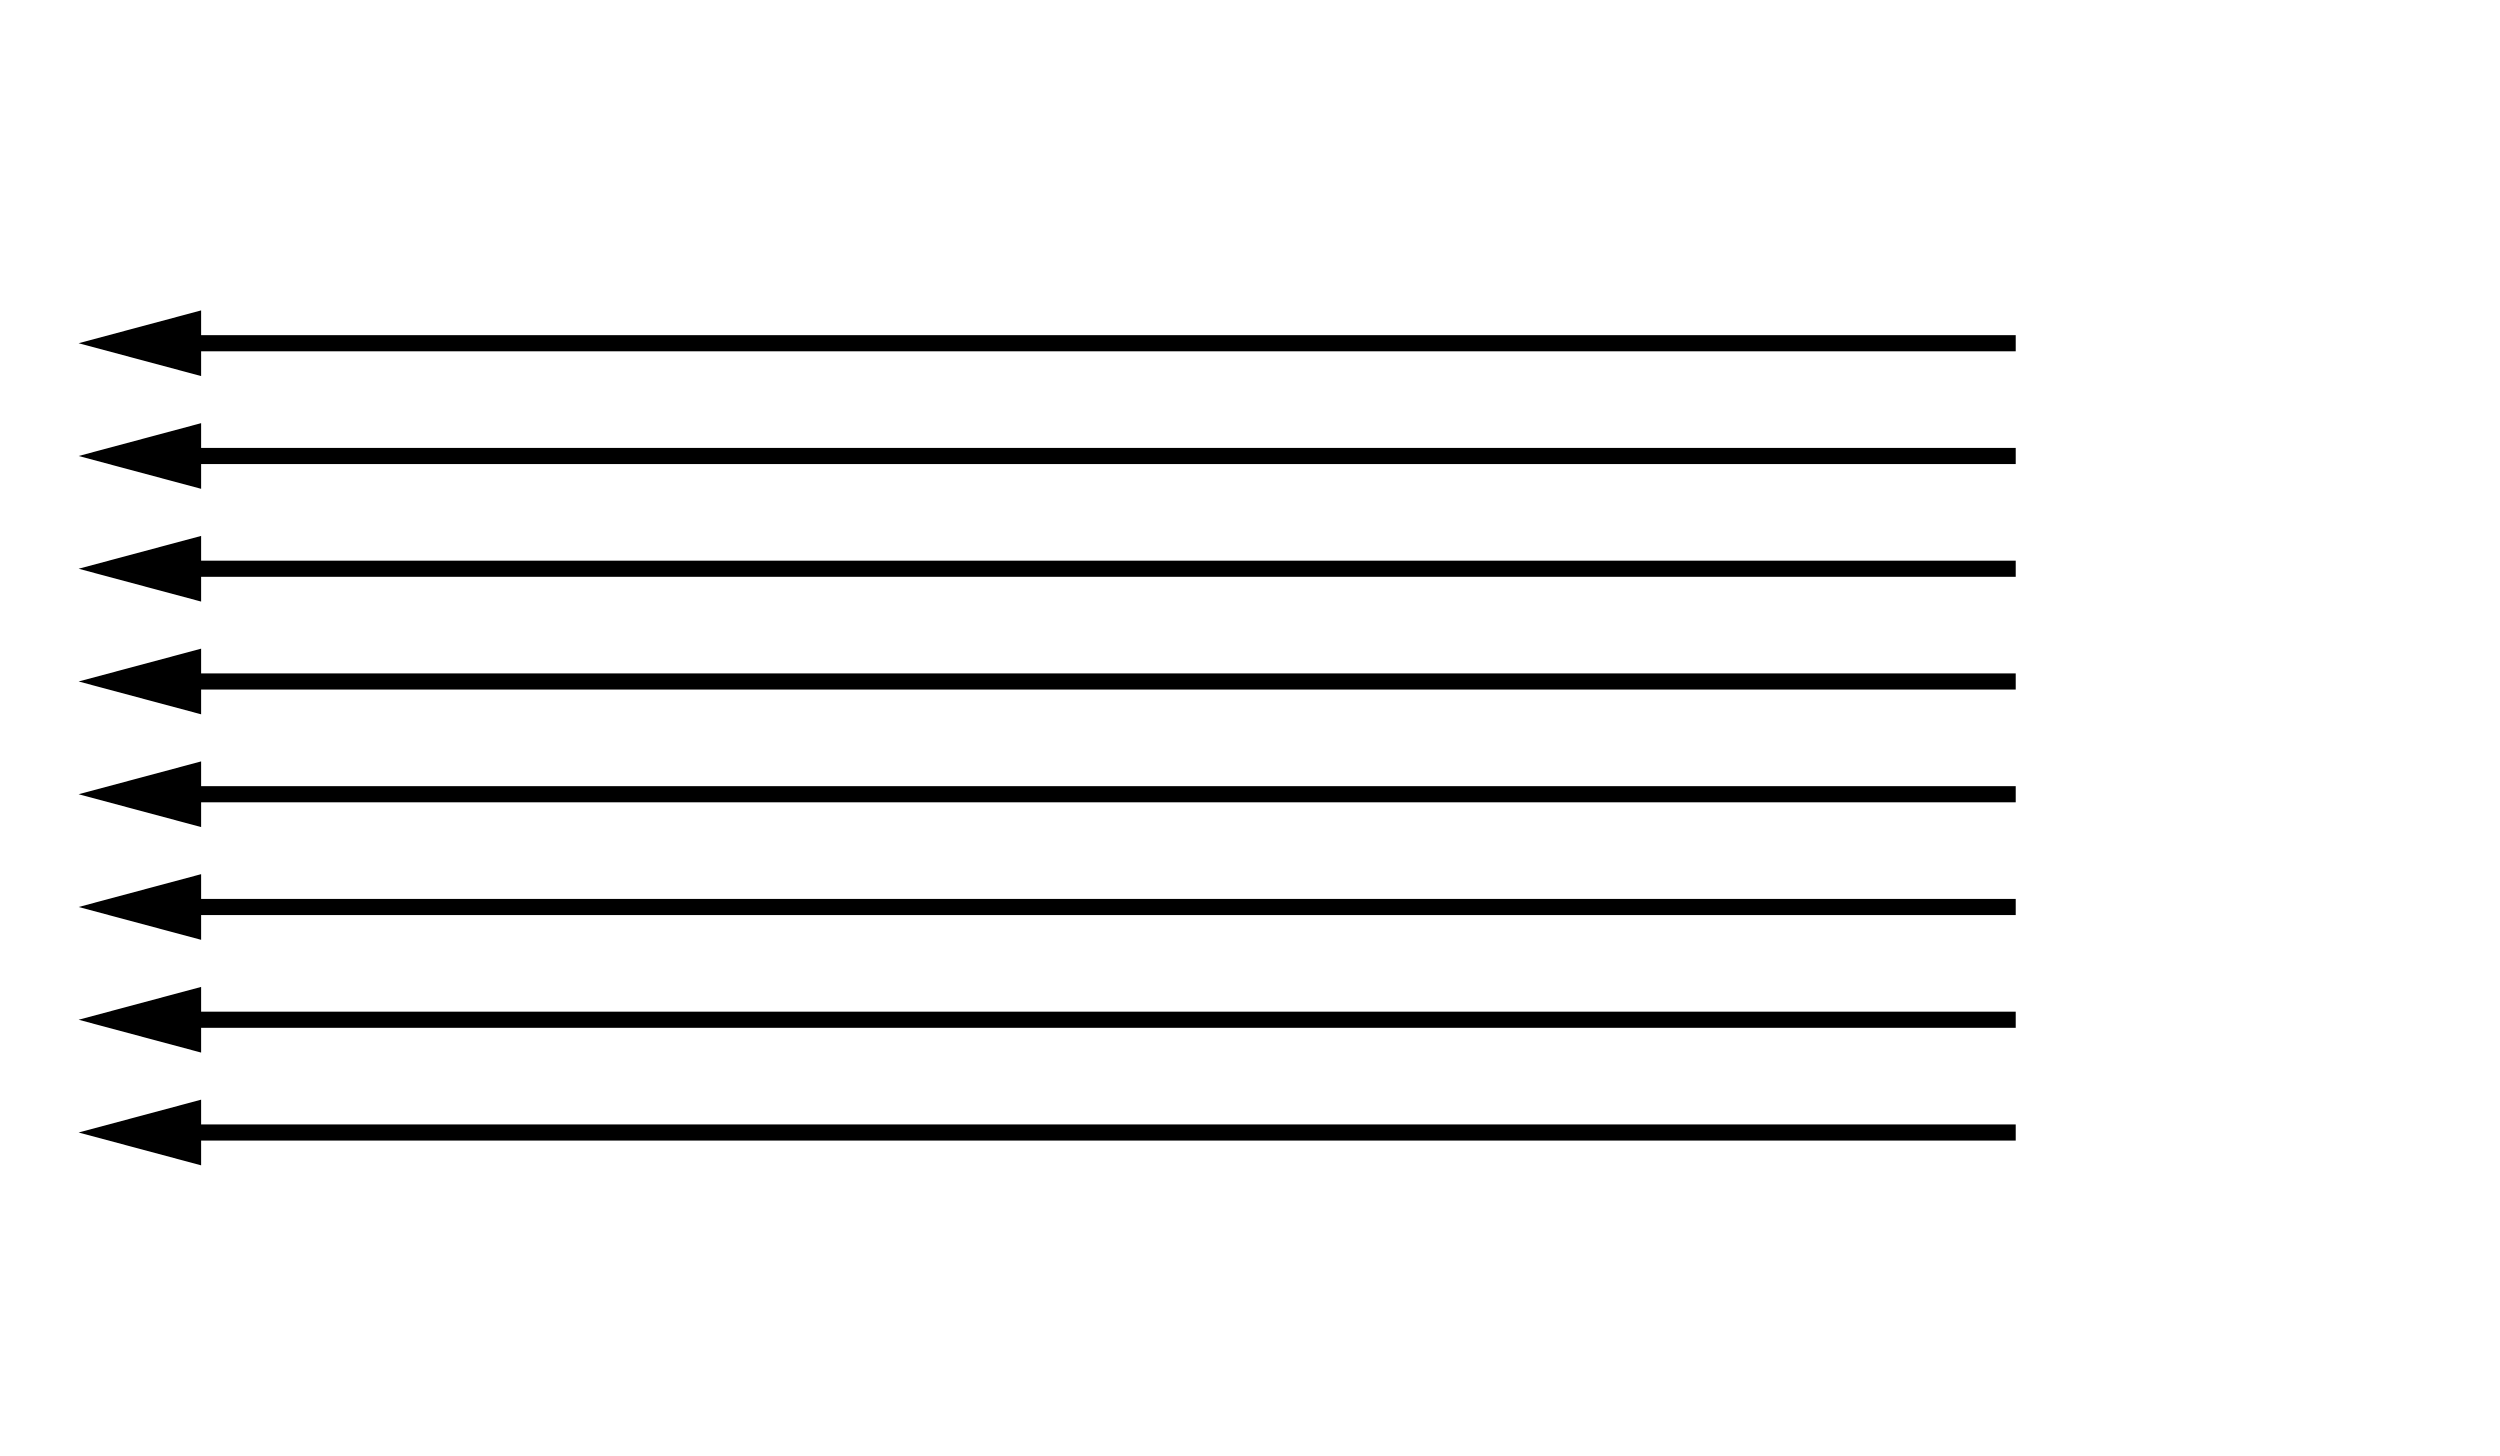 <?xml version="1.0" encoding="UTF-8"?>
<svg id="Layer_1" data-name="Layer 1" xmlns="http://www.w3.org/2000/svg" viewBox="0 0 1238.96 721.4">
  <defs>
    <style>
      .cls-1 {
        stroke-width: 0px;
      }

      .cls-2 {
        fill: none;
        stroke: #000;
        stroke-miterlimit: 10;
        stroke-width: 8px;
      }
    </style>
  </defs>
  <g>
    <line class="cls-2" x1="998.96" y1="561.25" x2="88.57" y2="561.25"/>
    <polygon class="cls-1" points="99.67 544.98 38.96 561.25 99.67 577.52 99.67 544.98"/>
  </g>
  <g>
    <line class="cls-2" x1="998.96" y1="505.37" x2="88.57" y2="505.37"/>
    <polygon class="cls-1" points="99.67 489.1 38.96 505.37 99.67 521.64 99.67 489.1"/>
  </g>
  <g>
    <line class="cls-2" x1="998.96" y1="170.1" x2="88.57" y2="170.1"/>
    <polygon class="cls-1" points="99.67 153.83 38.96 170.1 99.67 186.37 99.67 153.83"/>
  </g>
  <g>
    <line class="cls-2" x1="998.96" y1="225.98" x2="88.57" y2="225.98"/>
    <polygon class="cls-1" points="99.67 209.71 38.96 225.98 99.67 242.25 99.67 209.71"/>
  </g>
  <g>
    <line class="cls-2" x1="998.96" y1="281.86" x2="88.57" y2="281.86"/>
    <polygon class="cls-1" points="99.67 265.59 38.96 281.86 99.67 298.13 99.67 265.59"/>
  </g>
  <g>
    <line class="cls-2" x1="998.96" y1="337.73" x2="88.57" y2="337.73"/>
    <polygon class="cls-1" points="99.67 321.47 38.96 337.73 99.67 354 99.67 321.47"/>
  </g>
  <g>
    <line class="cls-2" x1="998.96" y1="393.61" x2="88.57" y2="393.61"/>
    <polygon class="cls-1" points="99.67 377.34 38.96 393.61 99.67 409.88 99.67 377.34"/>
  </g>
  <g>
    <line class="cls-2" x1="998.96" y1="449.49" x2="88.57" y2="449.49"/>
    <polygon class="cls-1" points="99.67 433.22 38.96 449.49 99.67 465.76 99.67 433.22"/>
  </g>
</svg>